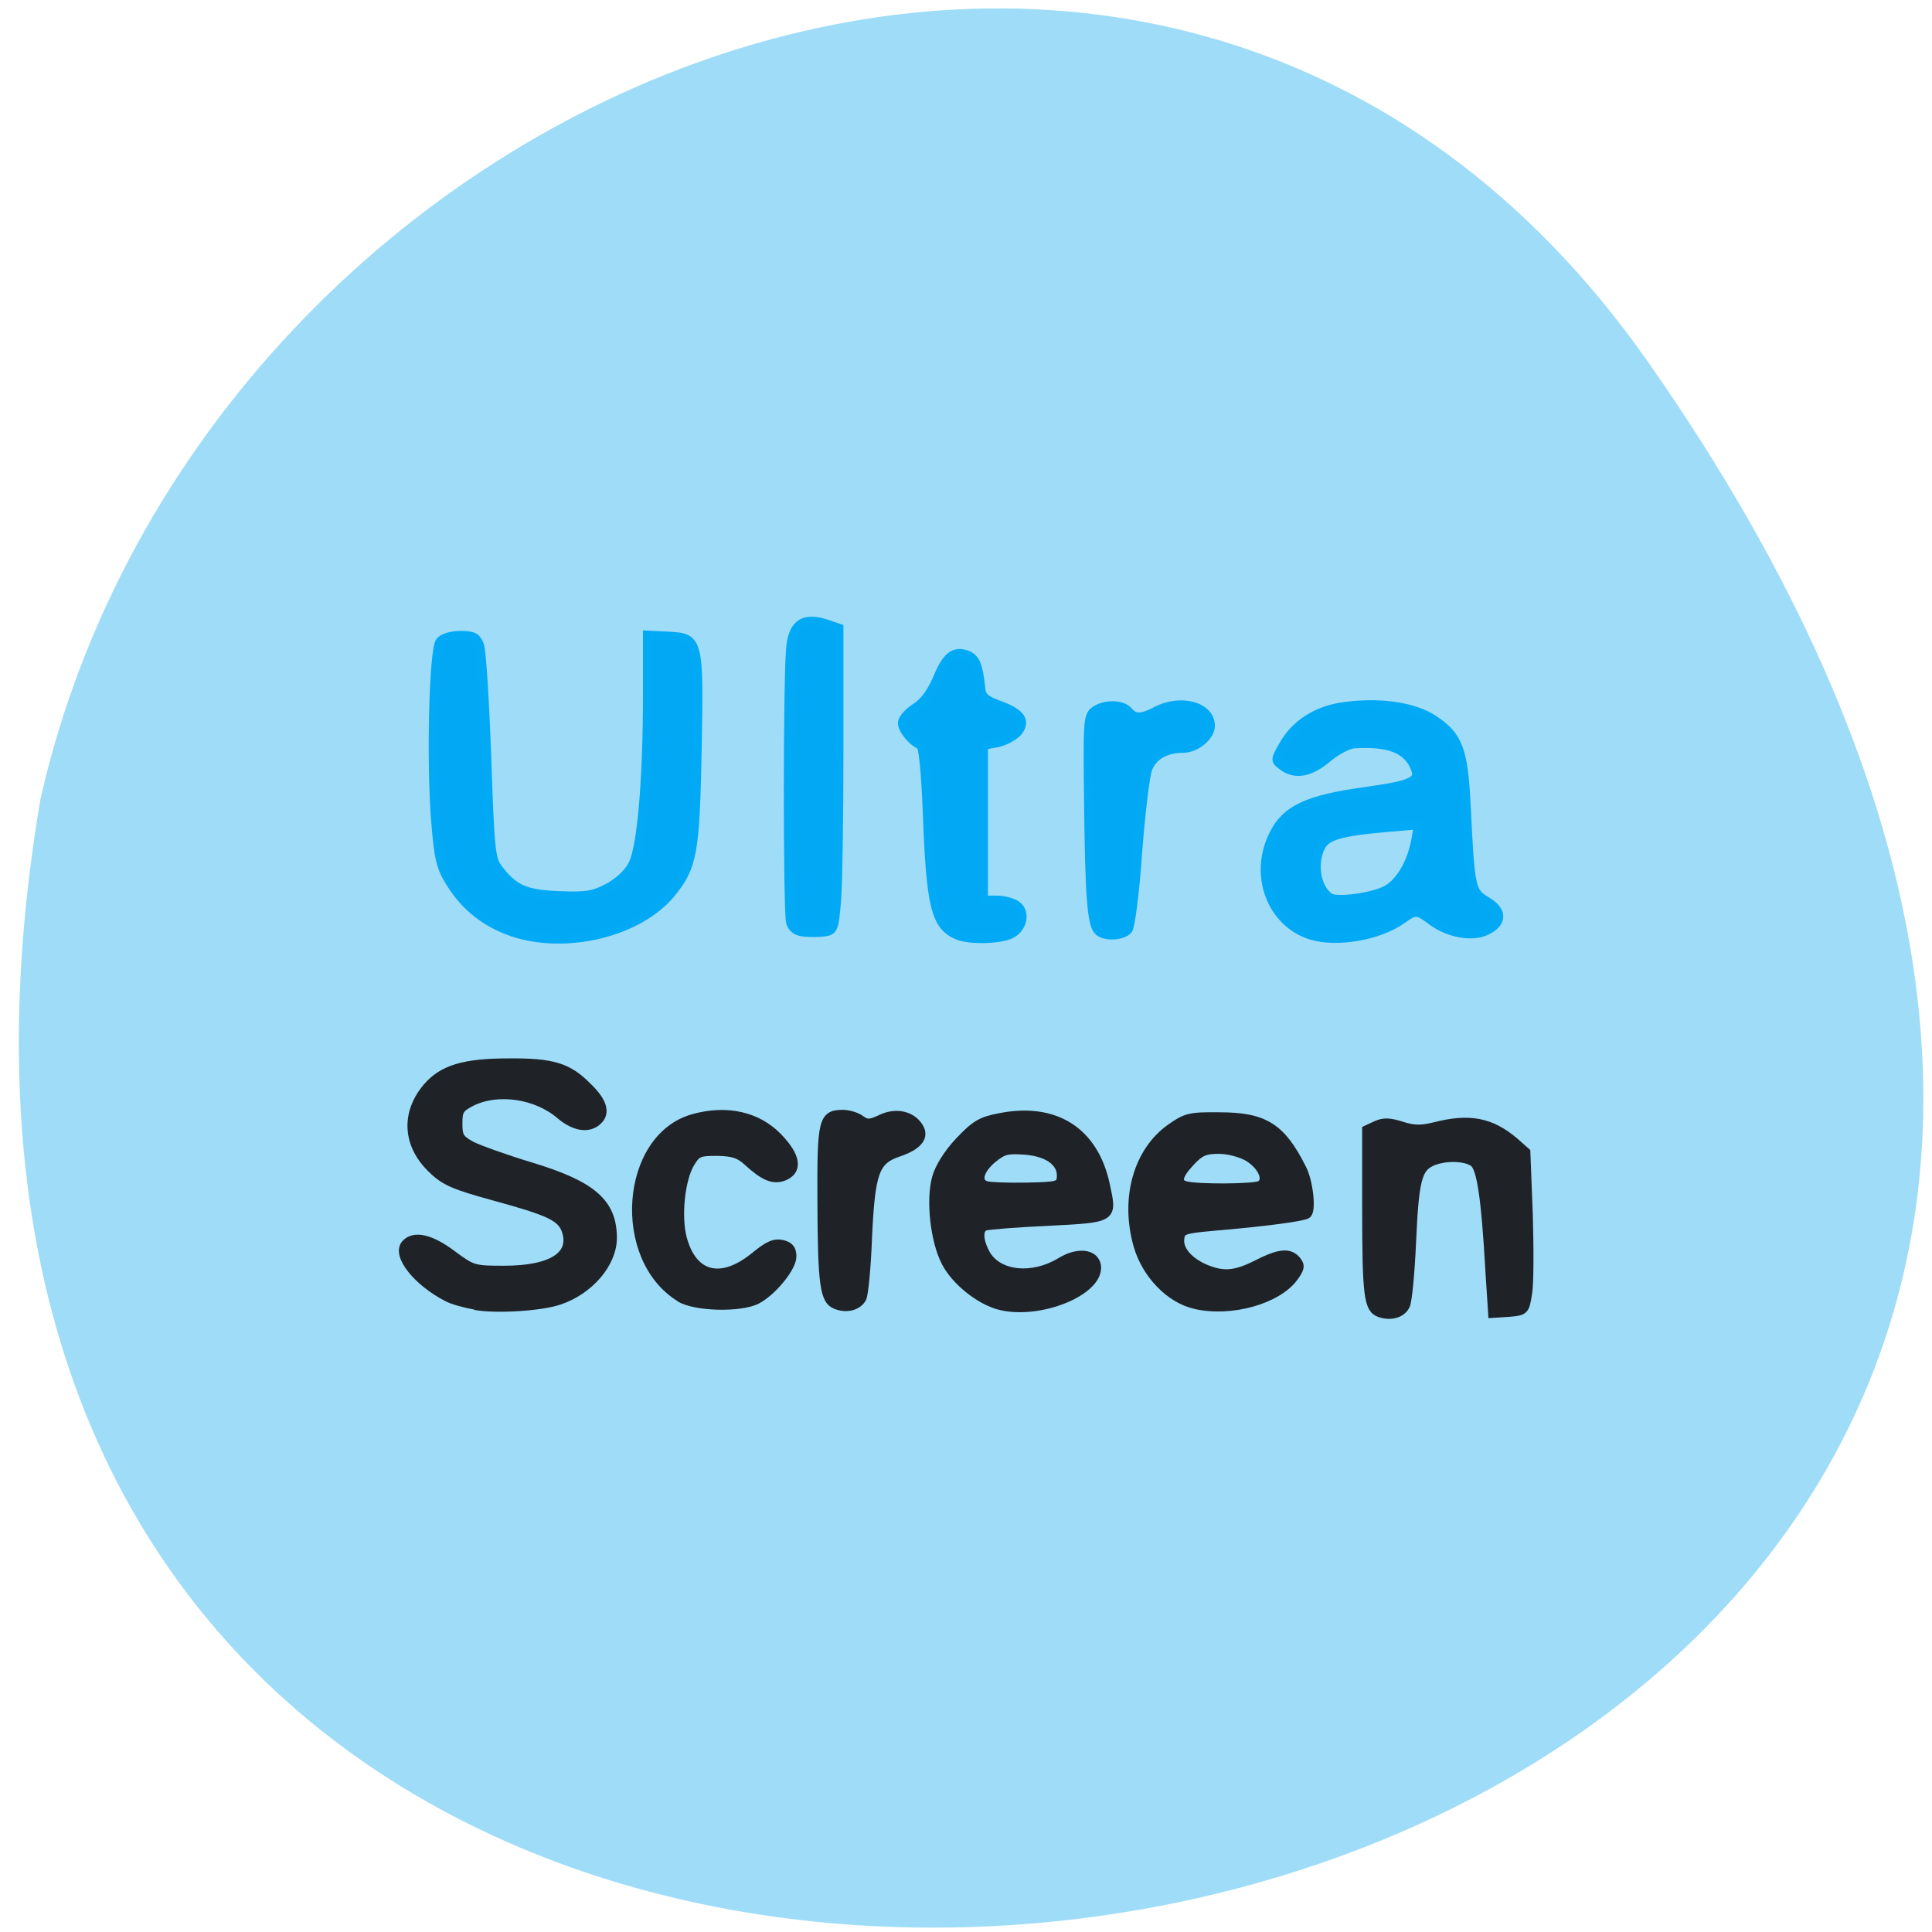 <svg xmlns="http://www.w3.org/2000/svg" viewBox="0 0 22 22"><path d="m 18.766 4.121 c 13.633 19.465 -21.82 25.656 -18.305 4.977 c 1.863 -8.227 12.844 -12.773 18.305 -4.977" fill="#9edcf8"/><g stroke-width="1.179" transform="scale(0.086)"><g fill="#02a8f4" stroke="#02a9f4"><path d="m 67.73 123.36 c -3.409 -1.182 -6.136 -3.318 -8.05 -6.409 c -1.318 -2.091 -1.591 -3.182 -2 -8.227 c -0.636 -7.955 -0.273 -22.727 0.591 -23.773 c 0.409 -0.5 1.5 -0.818 2.727 -0.818 c 1.682 0 2.091 0.227 2.5 1.318 c 0.273 0.727 0.682 7.318 0.955 14.727 c 0.409 12.136 0.545 13.545 1.455 14.773 c 2.091 2.773 3.591 3.455 8.091 3.636 c 3.682 0.136 4.545 0 6.545 -1.045 c 1.409 -0.773 2.636 -1.909 3.227 -3.045 c 1.182 -2.227 1.955 -11.182 1.955 -22.545 v -7.864 l 2.727 0.136 c 4.091 0.227 4.136 0.364 3.864 15.14 c -0.273 13.591 -0.591 15.409 -3.5 18.955 c -4.318 5.182 -13.955 7.5 -21.09 5.05"/><path d="m 106.36 123.41 c -0.909 -0.091 -1.455 -0.545 -1.682 -1.273 c -0.409 -1.545 -0.409 -33.636 0.045 -36.682 c 0.364 -2.909 1.773 -3.773 4.636 -2.864 l 1.727 0.591 v 16.14 c 0 8.864 -0.136 17.864 -0.318 20 c -0.318 3.727 -0.409 3.909 -1.682 4.091 c -0.727 0.091 -1.955 0.091 -2.727 0"/><path d="m 126.86 123.86 c -3 -1.227 -3.636 -3.773 -4.091 -16.545 c -0.227 -5.364 -0.545 -8.545 -0.909 -8.682 c -1.091 -0.409 -2.545 -2.227 -2.364 -3.045 c 0.091 -0.5 0.909 -1.364 1.773 -1.909 c 1.091 -0.682 2.045 -2 2.818 -3.773 c 1.227 -3 2.227 -3.818 3.955 -3.182 c 1.136 0.455 1.5 1.409 1.818 4.318 c 0.091 1.227 0.5 1.591 2.409 2.318 c 2.955 1.045 3.682 2.182 2.409 3.636 c -0.545 0.545 -1.727 1.182 -2.682 1.364 l -1.773 0.318 v 20.5 h 1.727 c 0.955 0 2.136 0.318 2.636 0.682 c 1.273 0.909 0.864 3 -0.727 3.818 c -1.455 0.727 -5.409 0.818 -7 0.182"/><path d="m 145.36 123.18 c -0.818 -1.045 -1.091 -4.682 -1.227 -16.818 c -0.136 -10.818 -0.091 -11.545 0.818 -12.227 c 1.318 -0.955 3.636 -0.909 4.455 0.045 c 0.818 1 1.727 1 3.727 -0.045 c 3.227 -1.682 7.136 -0.591 7.136 1.955 c 0 1.409 -1.909 3 -3.636 3 c -2.318 0 -4.045 1 -4.682 2.773 c -0.318 0.864 -0.909 5.864 -1.318 11.05 c -0.364 5.364 -0.955 9.818 -1.273 10.182 c -0.773 0.909 -3.273 0.955 -4 0.091"/><path d="m 173.68 123.86 c -5.364 -1.636 -7.773 -8.05 -5 -13.455 c 1.636 -3.227 4.455 -4.545 12 -5.591 c 6.545 -0.909 7.5 -1.409 6.591 -3.364 c -1.045 -2.318 -3.455 -3.227 -7.955 -2.955 c -0.773 0.045 -2.364 0.864 -3.545 1.864 c -2.318 1.955 -4.318 2.318 -5.955 1.045 c -1 -0.727 -1 -0.773 0.091 -2.682 c 1.591 -2.864 4.5 -4.727 8.182 -5.182 c 4.727 -0.636 9.182 0.045 11.773 1.773 c 3.227 2.136 3.909 4 4.273 11.227 c 0.545 11.227 0.636 11.545 2.682 12.773 c 2.182 1.273 2.182 2.864 0 3.909 c -1.864 0.909 -4.909 0.364 -7.136 -1.227 c -2.045 -1.545 -2.227 -1.545 -4.091 -0.227 c -3 2.136 -8.545 3.091 -11.909 2.091 m 9.955 -6.05 c 1.818 -1.045 3.273 -3.591 3.818 -6.545 l 0.364 -2.045 l -4.318 0.364 c -6.136 0.545 -7.955 1.091 -8.682 2.636 c -1.045 2.318 -0.5 5.364 1.182 6.591 c 0.909 0.682 5.864 0 7.636 -1"/></g><g fill="#1f2227" stroke="#1f2227"><path d="m 62.909 172.82 c -1.318 -0.227 -2.955 -0.682 -3.636 -1.045 c -4 -2.045 -6.773 -5.545 -5.591 -7 c 1.091 -1.273 3.273 -0.818 6.182 1.364 c 2.682 2 2.909 2.045 6.864 2.045 c 6.455 0 9.455 -2 8.182 -5.409 c -0.682 -1.682 -2.227 -2.409 -9.545 -4.409 c -5.136 -1.409 -6.455 -1.955 -8.091 -3.545 c -3.364 -3.182 -3.636 -7.364 -0.727 -10.818 c 2.045 -2.409 4.909 -3.273 10.818 -3.273 c 5.818 -0.045 7.864 0.591 10.409 3.182 c 2 1.909 2.455 3.409 1.409 4.409 c -1.182 1.182 -3.045 0.909 -4.955 -0.682 c -3.136 -2.727 -8.273 -3.5 -11.773 -1.773 c -1.591 0.818 -1.818 1.136 -1.818 2.909 c 0 1.727 0.227 2.091 1.818 2.955 c 1 0.5 4.545 1.773 7.864 2.773 c 8.091 2.455 10.773 4.773 10.773 9.409 c 0 3.364 -3.091 6.955 -7.091 8.273 c -2.409 0.818 -8.318 1.182 -11.09 0.682"/><path d="m 90.09 171.82 c -8.545 -5.182 -7.409 -21.18 1.727 -23.727 c 4.409 -1.227 8.455 -0.318 11.182 2.5 c 2.455 2.545 2.727 4.409 0.727 5.182 c -1.364 0.5 -2.591 -0.045 -4.682 -1.955 c -1.136 -1.045 -1.955 -1.318 -4.091 -1.364 c -2.455 0 -2.727 0.136 -3.591 1.591 c -1.273 2.136 -1.773 7.091 -1 9.955 c 1.364 5.05 5.136 6 9.591 2.364 c 1.818 -1.5 2.636 -1.818 3.636 -1.591 c 0.955 0.227 1.273 0.682 1.273 1.591 c 0 1.455 -2.591 4.636 -4.682 5.727 c -2.182 1.091 -8.091 0.955 -10.136 -0.273"/><path d="m 110.73 172.77 c -1.591 -0.591 -1.864 -2.636 -1.909 -13.909 c -0.045 -10.455 0.136 -11.318 2.773 -11.318 c 0.773 0 1.818 0.318 2.364 0.727 c 0.818 0.591 1.227 0.591 2.682 -0.091 c 1.955 -0.955 4.045 -0.5 5 1.045 c 0.864 1.318 -0.136 2.5 -2.727 3.364 c -3.091 1.045 -3.636 2.636 -4.045 11.364 c -0.136 3.909 -0.5 7.455 -0.727 7.909 c -0.545 1.045 -2 1.455 -3.409 0.909"/><path d="m 132.41 172.86 c -2.682 -0.682 -5.909 -3.273 -7.182 -5.773 c -1.455 -2.818 -2.045 -8.182 -1.227 -11.136 c 0.364 -1.318 1.5 -3.182 3 -4.773 c 2.091 -2.227 2.909 -2.727 5.318 -3.182 c 7.364 -1.5 12.545 1.818 14.05 8.909 c 0.955 4.455 1.091 4.364 -7.636 4.818 c -4.182 0.182 -7.909 0.5 -8.318 0.636 c -0.955 0.364 -0.864 2 0.182 3.818 c 1.682 2.727 6.136 3.182 9.864 0.909 c 2.227 -1.364 4.455 -1.136 4.727 0.5 c 0.455 3.318 -7.455 6.591 -12.773 5.273 m 8.091 -16.818 c 0.273 -2 -1.545 -3.455 -4.636 -3.727 c -2.5 -0.182 -3 -0.091 -4.5 1.136 c -1.818 1.545 -2.136 3.182 -0.727 3.545 c 0.5 0.136 2.864 0.227 5.318 0.182 c 4 -0.091 4.409 -0.182 4.545 -1.136"/><path d="m 158.27 172.73 c -3.318 -0.727 -6.5 -4 -7.591 -7.818 c -1.773 -6.182 -0.045 -12.455 4.364 -15.545 c 2 -1.409 2.545 -1.545 6.409 -1.5 c 5.955 0 8.182 1.409 10.909 6.818 c 0.909 1.727 1.318 5.455 0.727 6.05 c -0.364 0.364 -5.318 1.045 -12.318 1.636 c -4.091 0.364 -4.409 0.5 -4.545 1.591 c -0.227 1.5 1.136 3.091 3.364 4.045 c 2.409 1 4 0.864 6.864 -0.591 c 2.955 -1.5 4.273 -1.636 5.227 -0.5 c 0.545 0.682 0.455 1.045 -0.364 2.182 c -2.182 3 -8.364 4.727 -13.05 3.636 m 8.636 -15.818 c 1.091 -0.682 0.227 -2.591 -1.636 -3.727 c -0.955 -0.545 -2.591 -1 -3.909 -1 c -1.864 0 -2.5 0.318 -3.727 1.636 c -1.727 1.818 -1.909 2.864 -0.591 3.182 c 1.636 0.409 9.136 0.364 9.864 -0.091"/><path d="m 182.68 173.82 c -1.5 -0.545 -1.727 -2.273 -1.727 -13.955 v -10.273 l 1.273 -0.591 c 1 -0.455 1.773 -0.409 3.364 0.091 c 1.545 0.5 2.545 0.545 4.364 0.091 c 4.591 -1.182 7.455 -0.636 10.545 2 l 1.545 1.364 l 0.318 8.182 c 0.136 4.545 0.136 9.273 -0.091 10.545 c -0.364 2.273 -0.409 2.318 -2.5 2.5 l -2.136 0.136 l -0.364 -5.591 c -0.545 -9.727 -1.136 -13.682 -2.136 -14.409 c -1.136 -0.818 -3.864 -0.864 -5.591 -0.091 c -1.864 0.864 -2.273 2.455 -2.636 10.727 c -0.182 4.091 -0.545 7.864 -0.818 8.318 c -0.545 1.091 -2 1.455 -3.409 0.955"/></g></g></svg>
